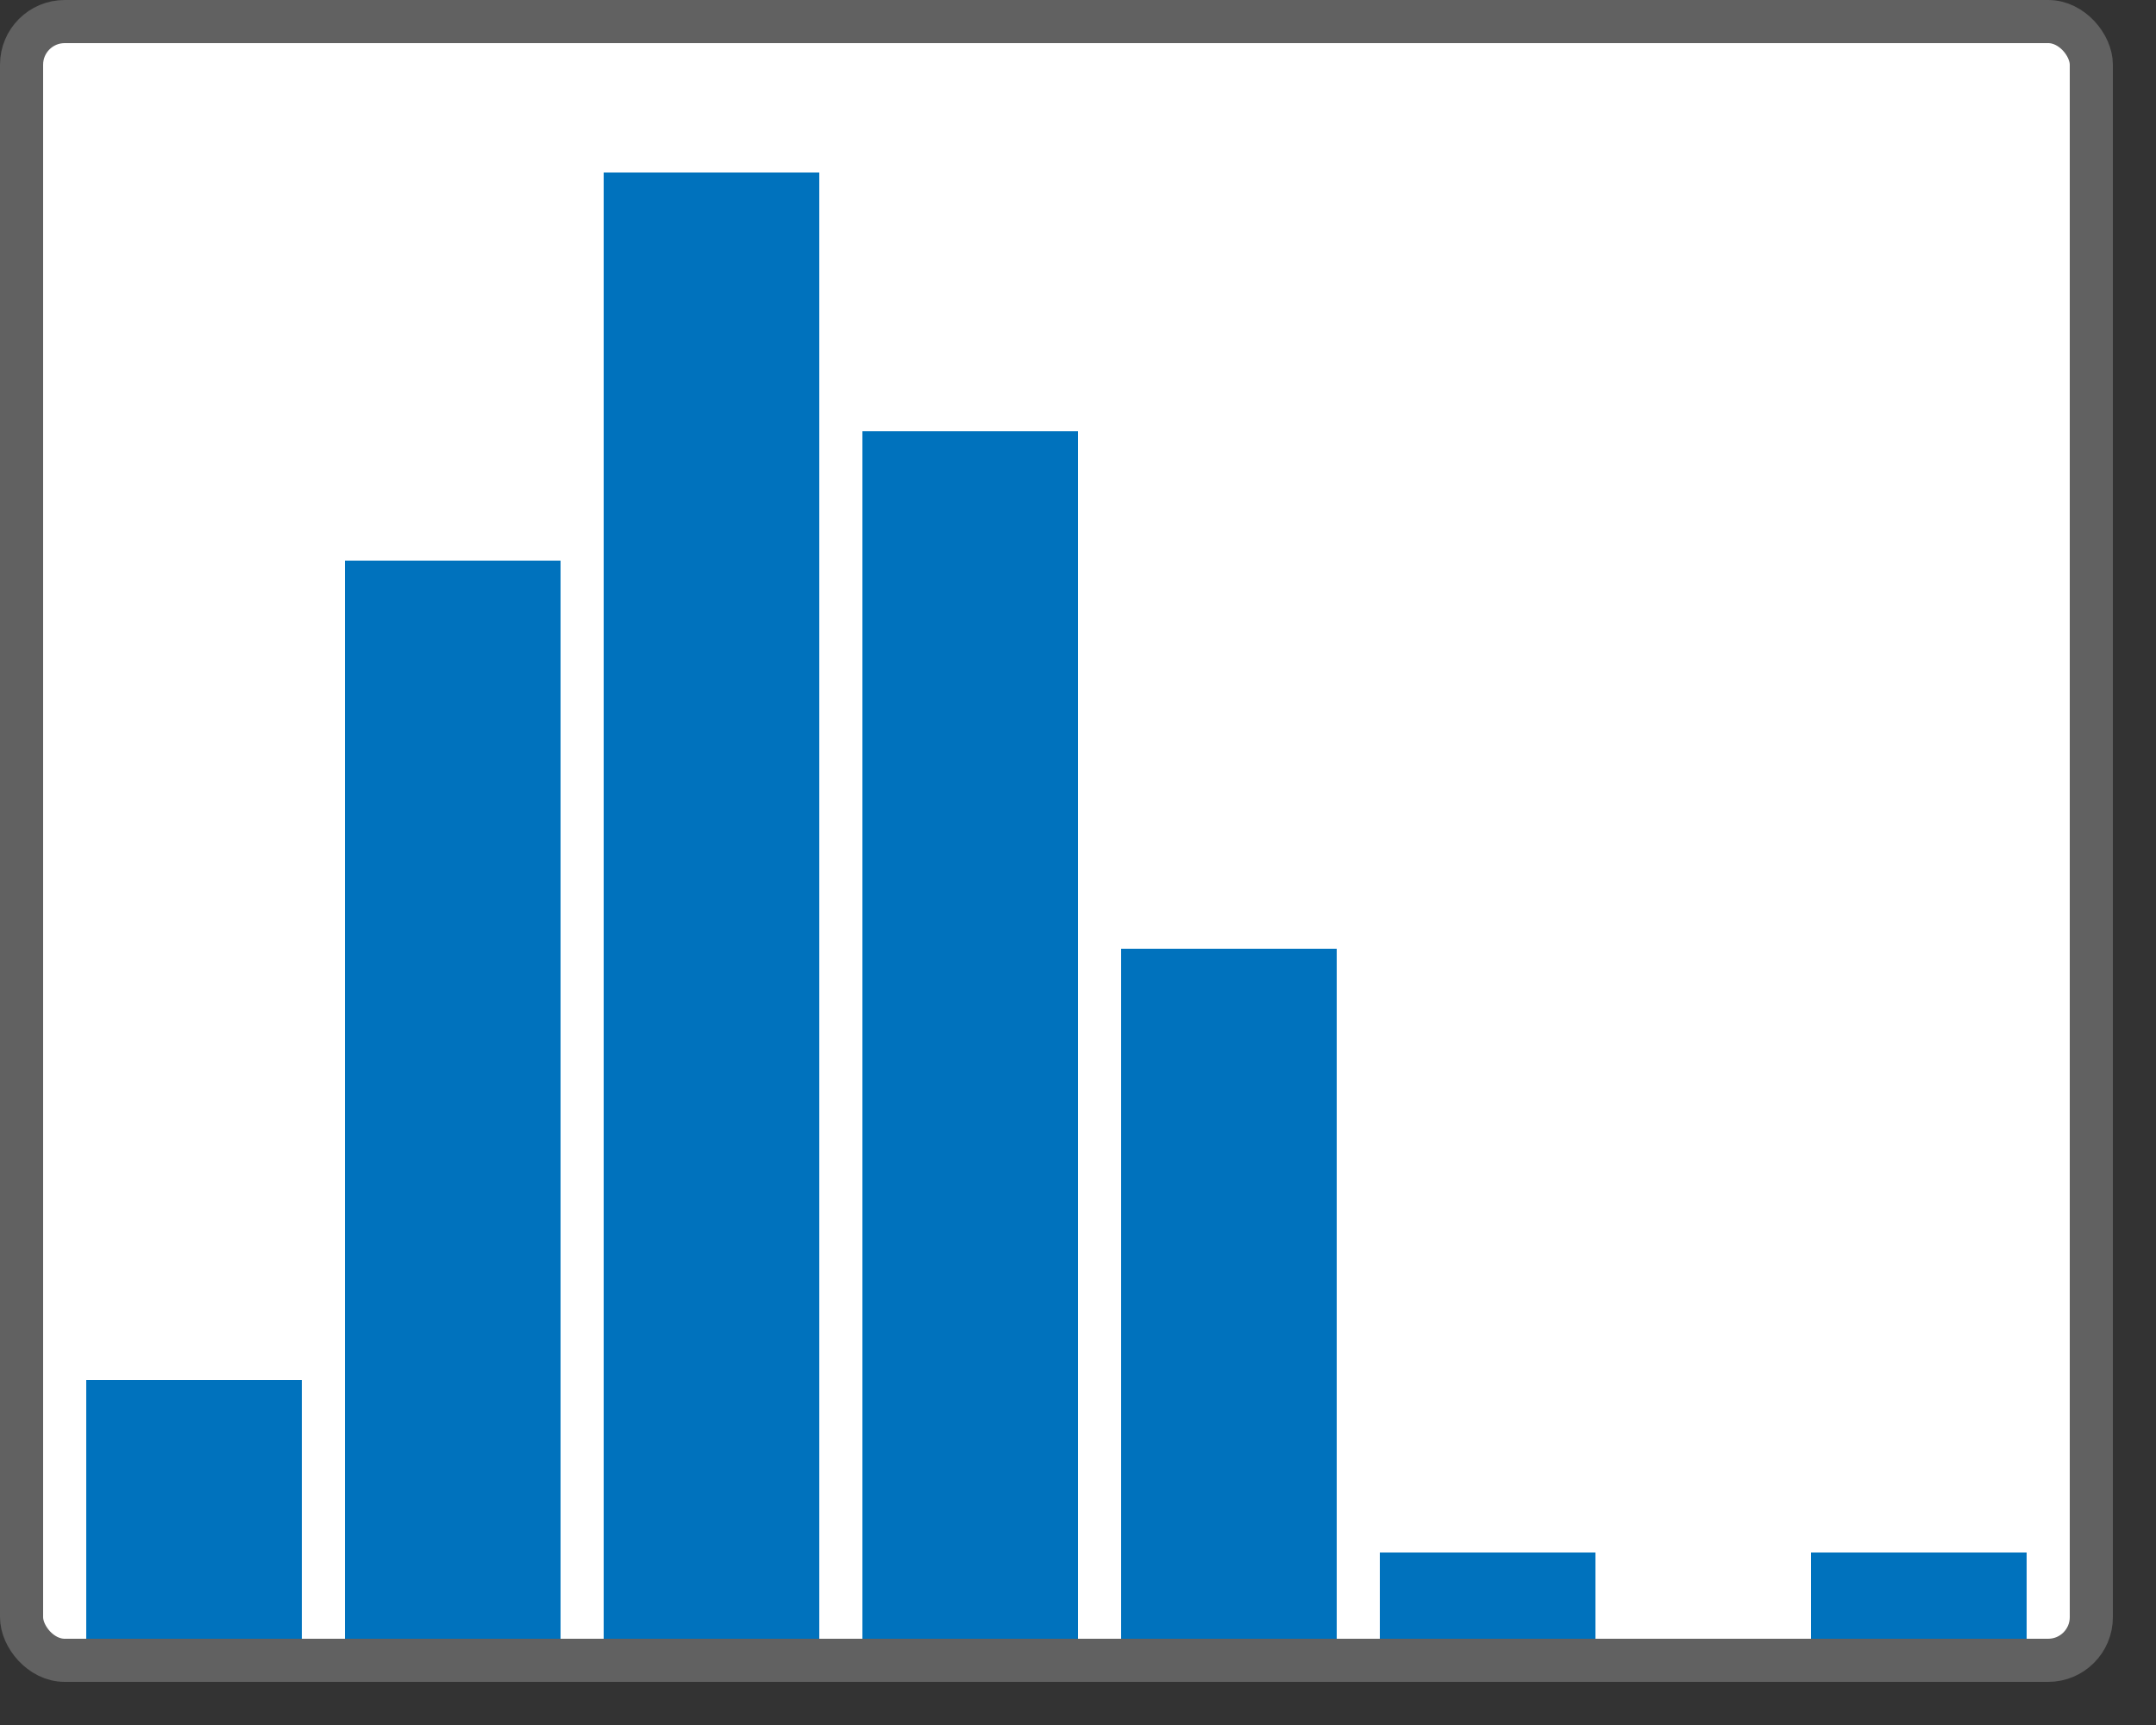 <svg width="50" height="40" viewBox="0 0 50 40" fill="none" xmlns="http://www.w3.org/2000/svg">
<rect x="0" y="0" width="50" height="40" fill="#333333" stroke="none"/>
<rect x="0.5" y="0.5" width="48" height="38" rx="1" fill="white"/>
<path d="M19 4L19 38L14 38L14 4L19 4Z" fill="#0072BD"/>
<path d="M25 10L25 38L20 38L20 10L25 10Z" fill="#0072BD"/>
<path d="M13 13L13 38L8 38L8 13L13 13Z" fill="#0072BD"/>
<path d="M26 22L26 38L31 38L31 22L26 22Z" fill="#0072BD"/>
<path d="M7 32L7 38L2 38L2 32L7 32Z" fill="#0072BD"/>
<path d="M32 36L32 39L37 39L37 36L32 36Z" fill="#0072BD"/>
<path d="M42 36L42 39L47 39L47 36L42 36Z" fill="#0072BD"/>
<rect x="0.5" y="0.5" width="48" height="38" rx="1" stroke="#616161"/>

</svg>
